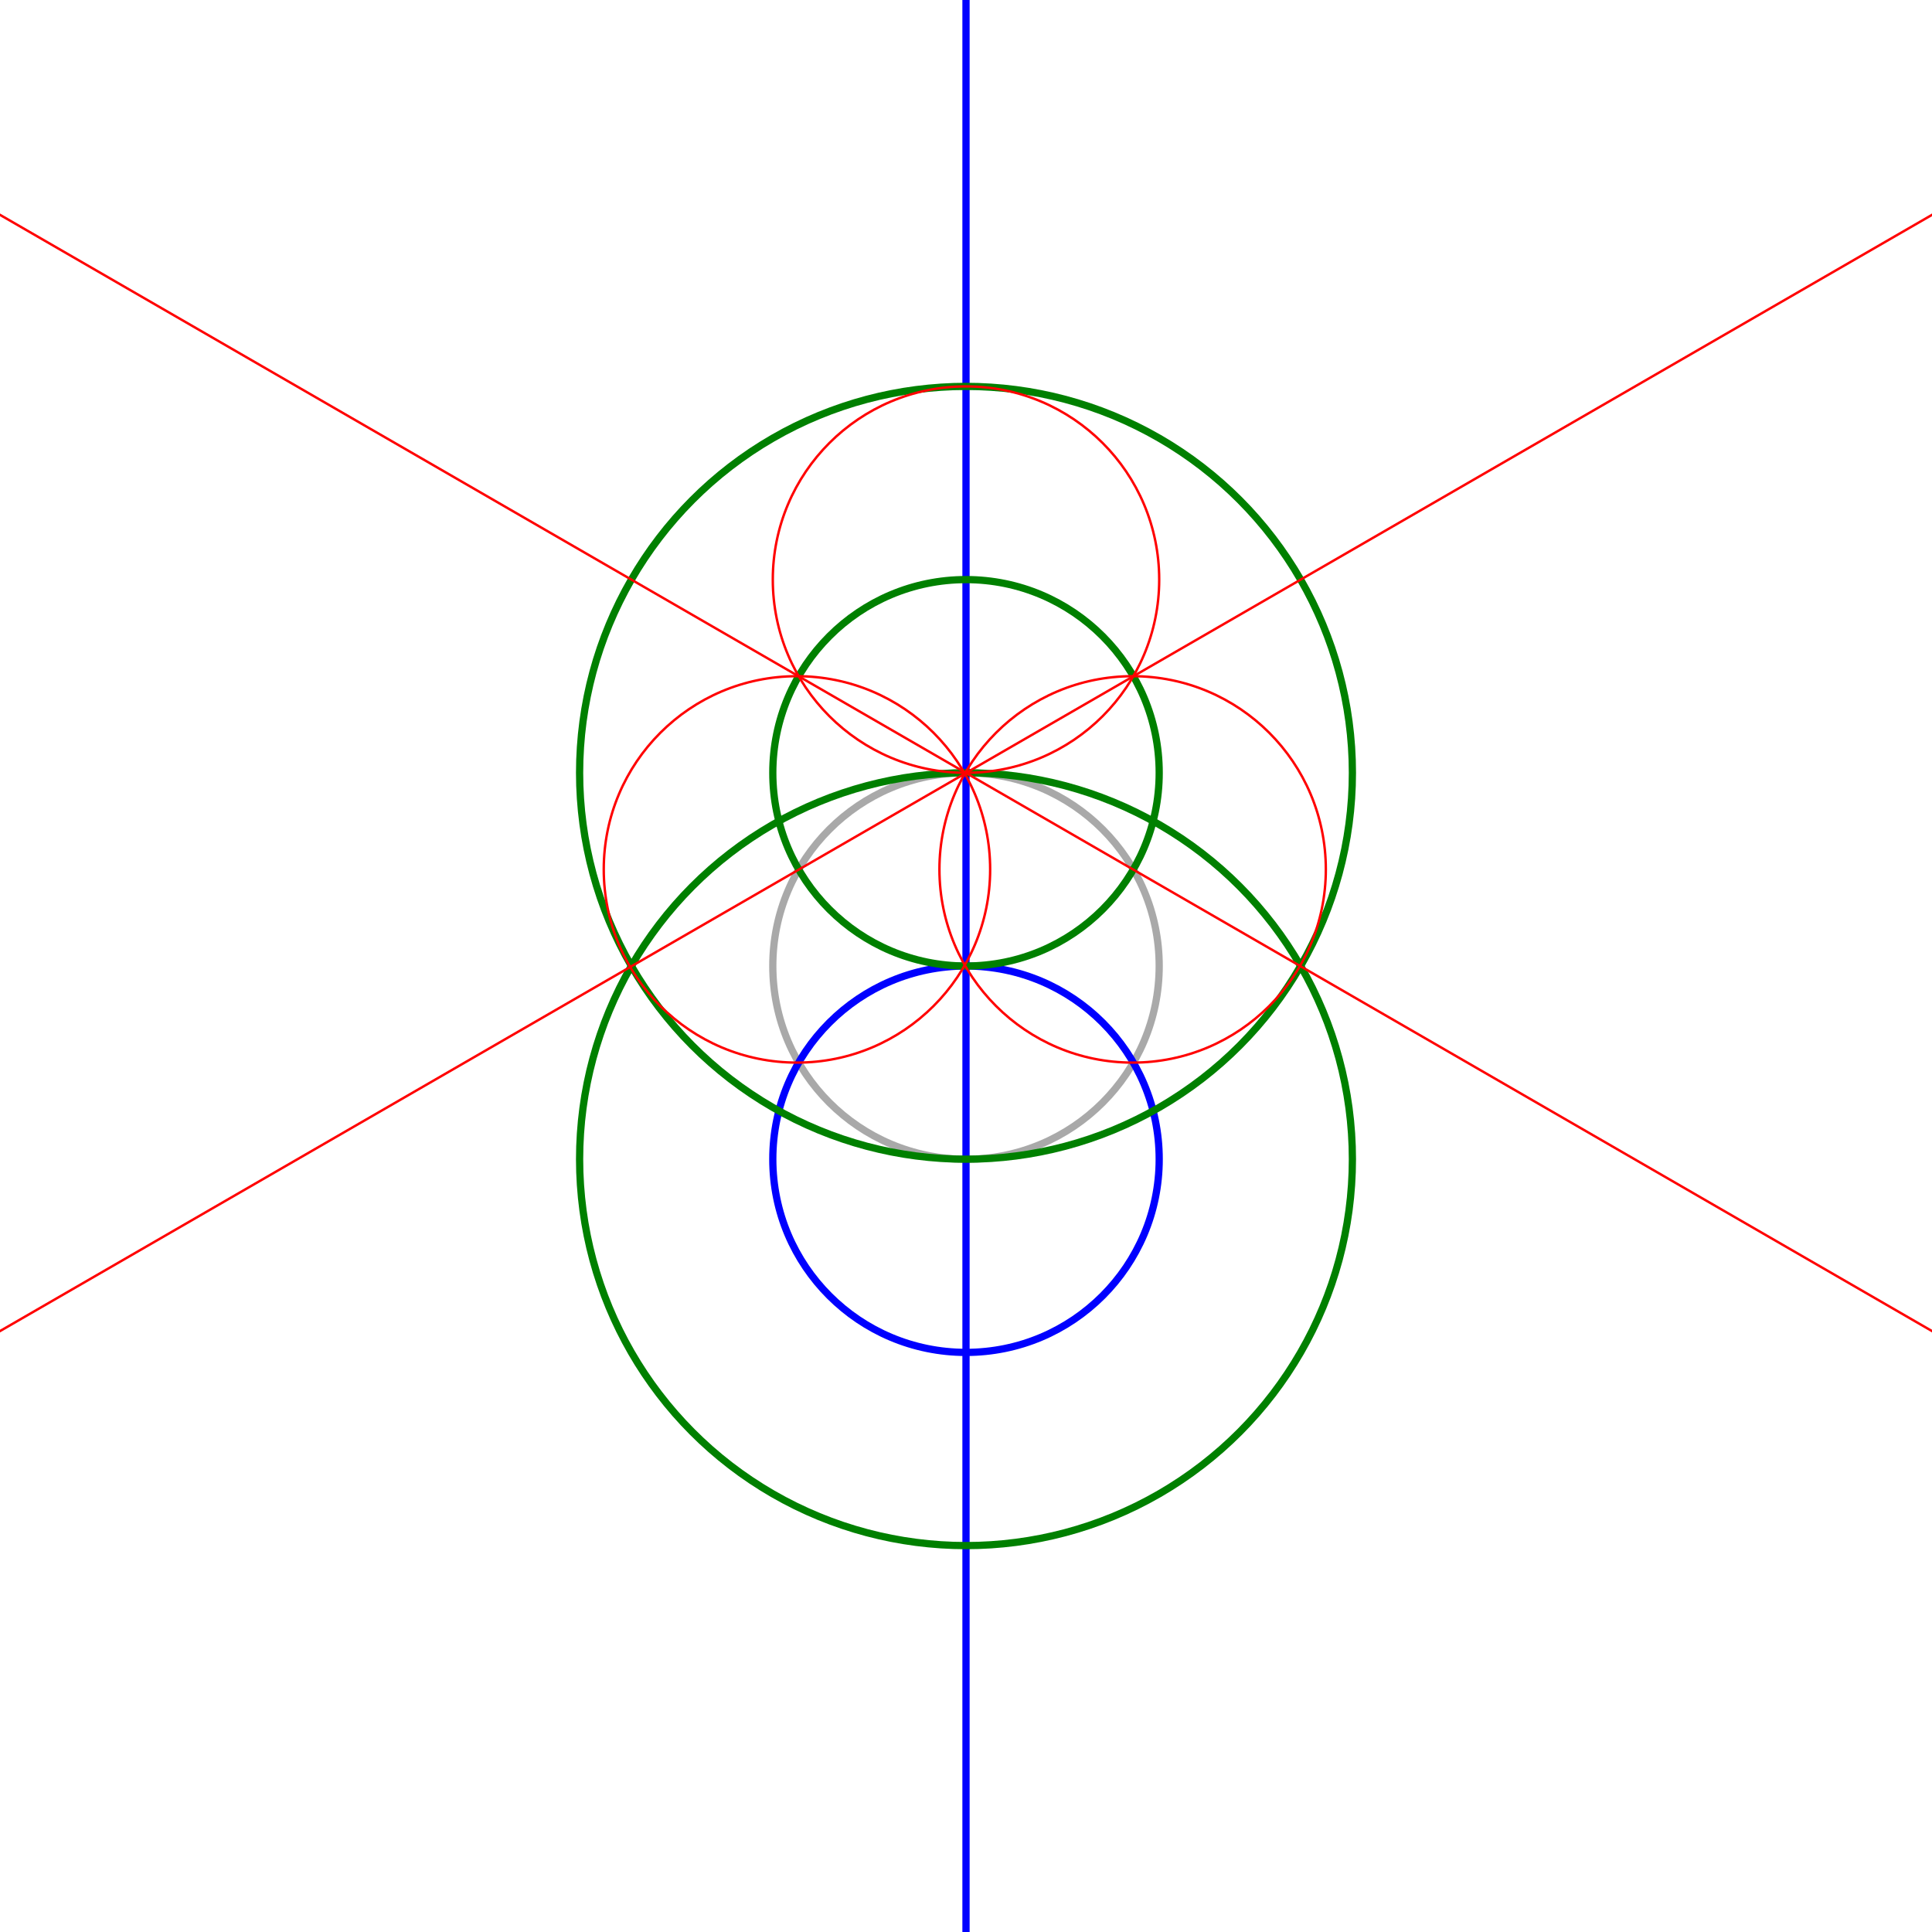 <svg viewBox="0 0 800 800" xmlns="http://www.w3.org/2000/svg">
<circle cx="400" cy="400" fill="none" r="80" stroke="darkgray" stroke-width="3"/>
<line fill="none" stroke="blue" stroke-width="3" x1="400" x2="400" y1="-800" y2="1600"/>
<circle cx="400" cy="480" fill="none" r="80" stroke="blue" stroke-width="3"/>
<circle cx="400" cy="480" fill="none" r="160" stroke="green" stroke-width="3"/>
<circle cx="400" cy="320" fill="none" r="160" stroke="green" stroke-width="3"/>
<circle cx="400" cy="320" fill="none" r="80" stroke="green" stroke-width="3"/>
<circle cx="400" cy="240" fill="none" r="80" stroke="red" stroke-width="1"/>
<line fill="none" stroke="red" stroke-width="1" x1="1404" x2="-673" y1="-260" y2="940"/>
<circle cx="330" cy="360" fill="none" r="80" stroke="red" stroke-width="1"/>
<line fill="none" stroke="red" stroke-width="1" x1="-604" x2="1473" y1="-260" y2="940"/>
<circle cx="469" cy="360" fill="none" r="80" stroke="red" stroke-width="1"/>
</svg>